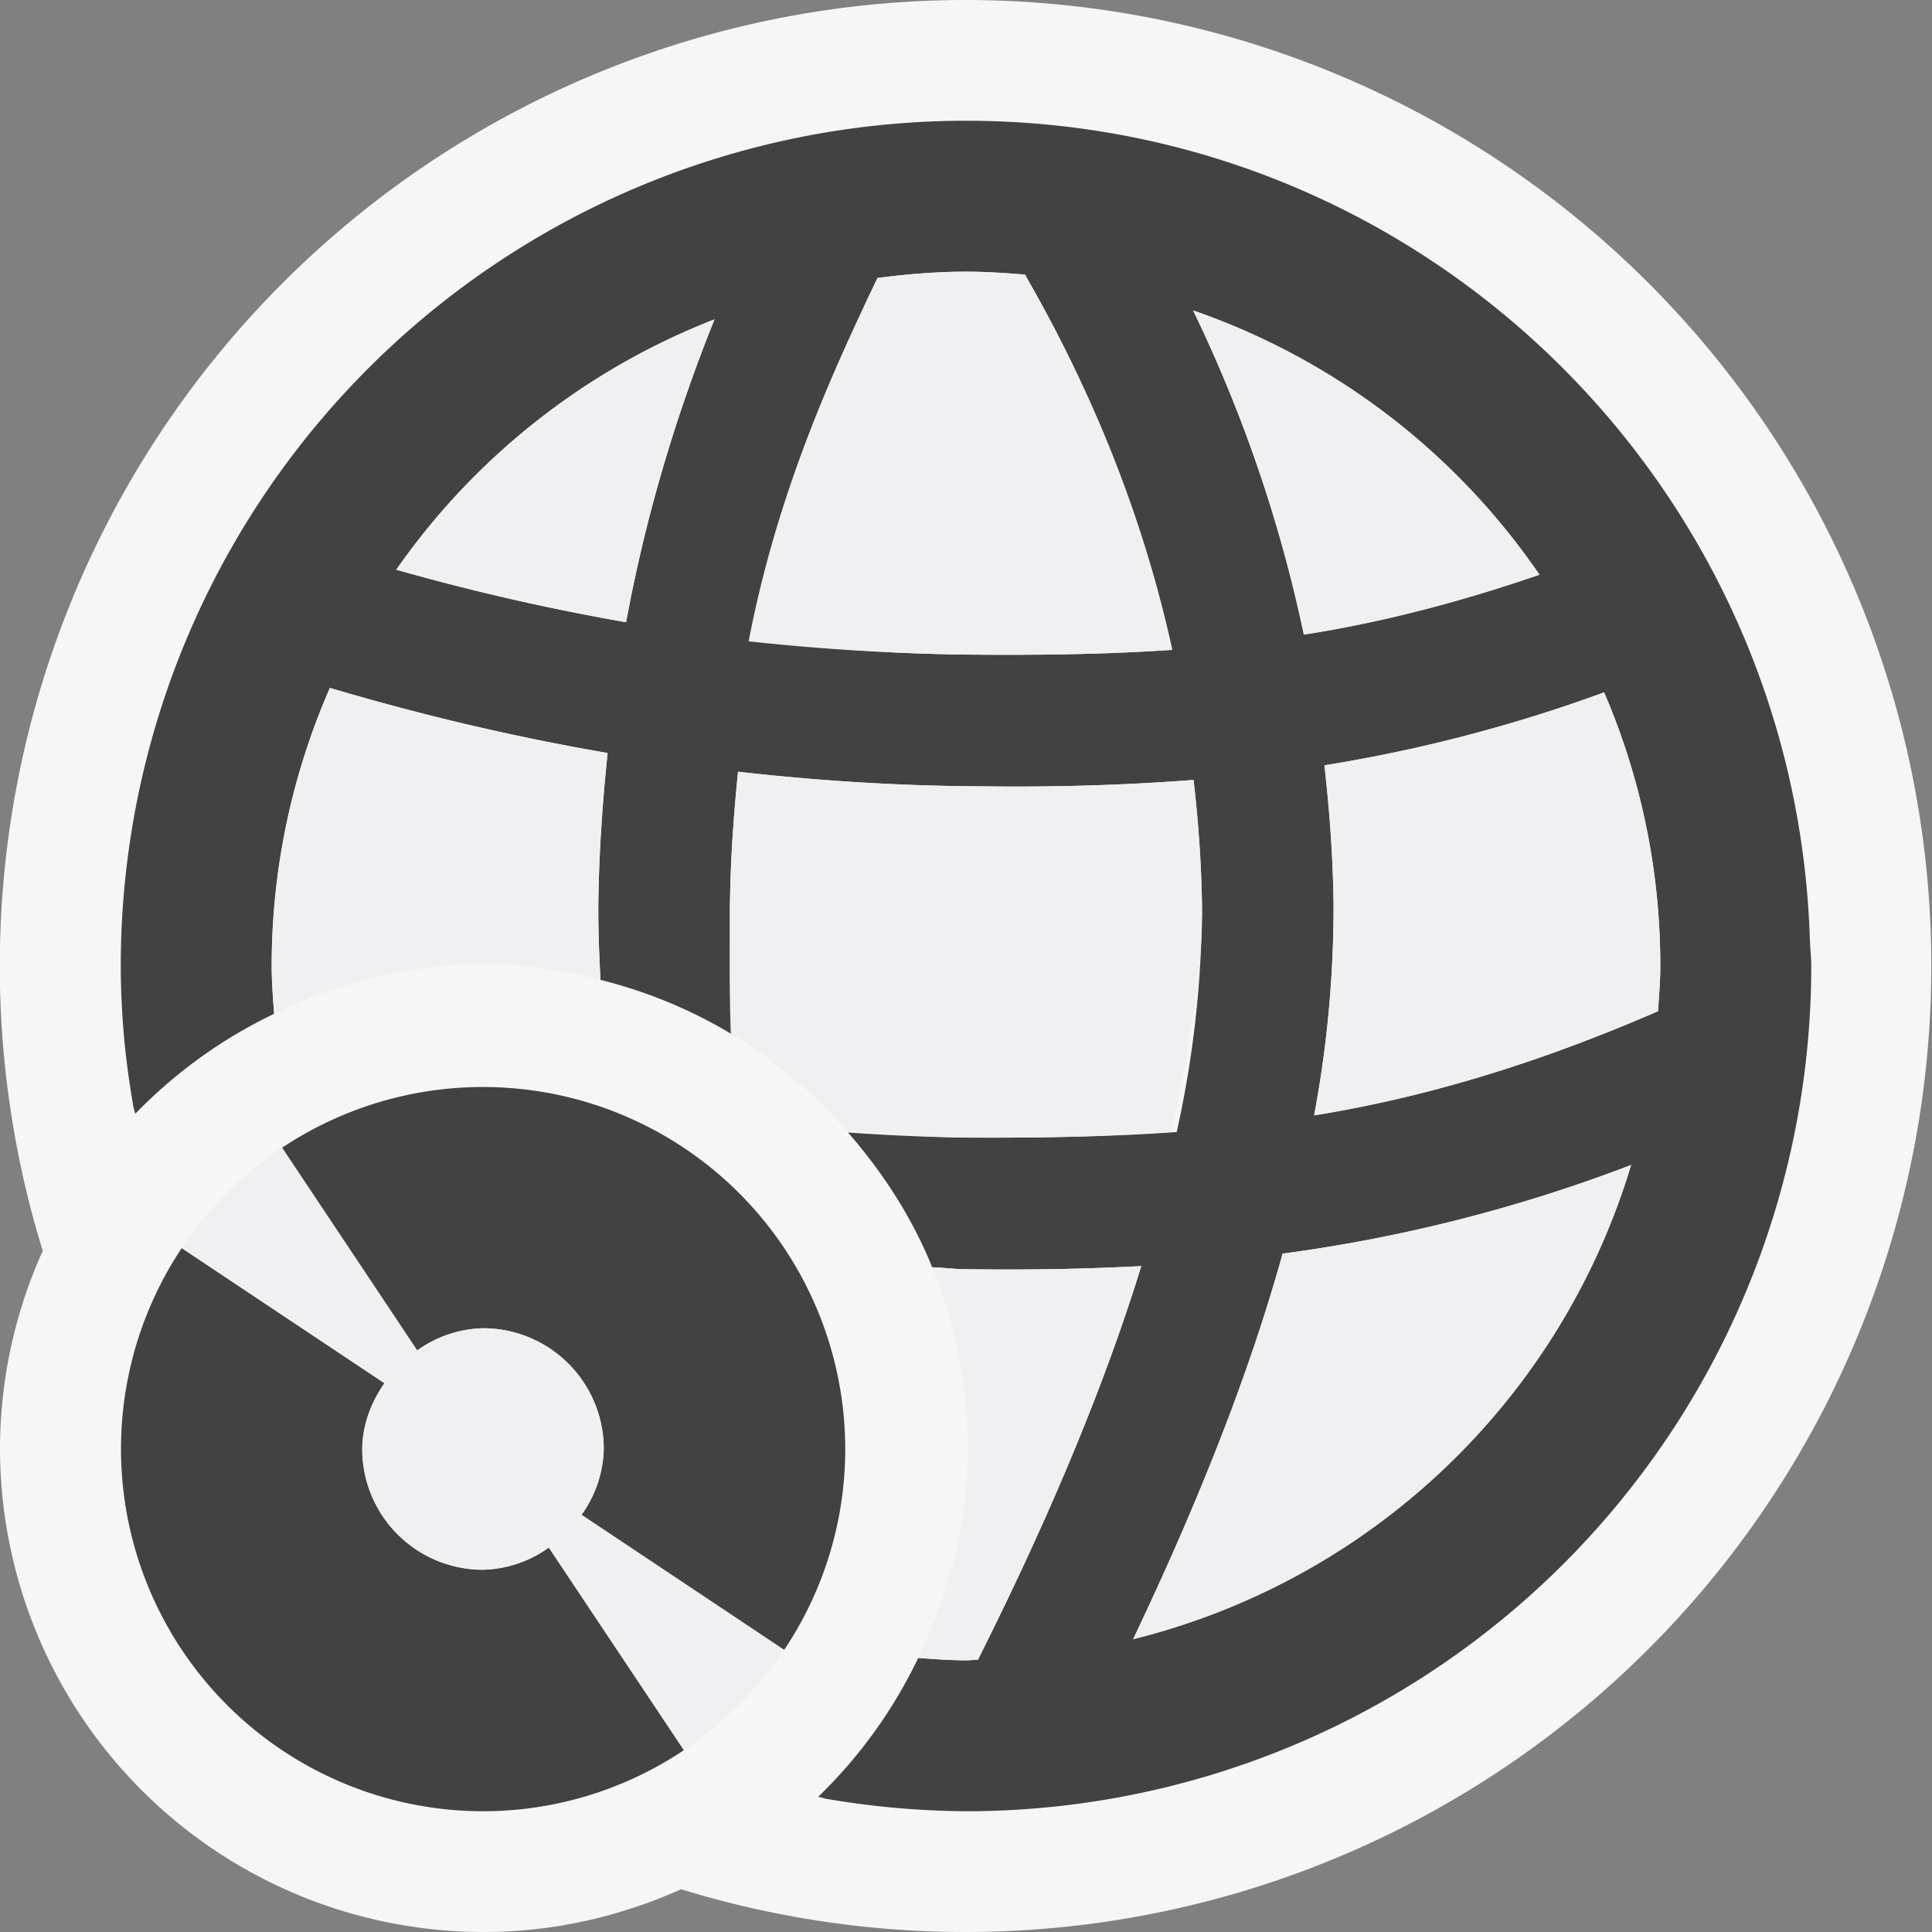 <svg xmlns="http://www.w3.org/2000/svg" viewBox="0 0 16 16"><rect x="0" y="0" width="16" height="16" fill="#808080" stroke="none"/><style>.st0{opacity:0}.st0,.st1{fill:#f6f6f6}.st2{fill:#424242}.st3{fill:#f0eff1}</style><g id="outline"><path class="st0" d="M0 0h16v16H0z"/><path class="st1" d="M8 0A8 8 0 0 0 .354 10.359 3.991 3.991 0 0 0 0 11.992 4.007 4.007 0 0 0 4.008 16c.583 0 1.133-.131 1.633-.354A8 8 0 1 0 8 0z"/></g><g id="icon_x5F_bg"><path class="st2" d="M14.988 7.764C14.862 4.008 11.786 1 8 1a7 7 0 0 0-7 7 6.692 6.692 0 0 0 .1 1.136l.002.018c.004.024.013.046.018.07a4.013 4.013 0 0 1 1.15-.828c-.009-.131-.02-.262-.02-.396 0-.819.174-1.597.482-2.303.686.202 1.448.394 2.3.539-.042.406-.072.821-.077 1.258a9.97 9.97 0 0 0 .018.621c.401.1.777.259 1.12.47a11.636 11.636 0 0 1-.048-1.079c.004-.387.031-.756.067-1.115.603.068 1.23.113 1.882.12l.403.003c.488 0 .982-.016 1.487-.055.038.34.066.686.07 1.047a8.673 8.673 0 0 1-.209 1.869c-.584.041-1.158.049-1.74.046-.334-.004-.661-.02-.982-.042.288.331.53.702.697 1.116.093.003.18.015.274.016a22.04 22.04 0 0 0 1.457-.025c-.306.991-.759 2.077-1.353 3.26-.033 0-.065.004-.098.004-.133 0-.265-.01-.396-.019a3.99 3.99 0 0 1-.828 1.149c.026.005.05.015.076.019l.021.003A7.065 7.065 0 0 0 8 15a7 7 0 0 0 7-7c0-.08-.01-.157-.012-.236zM5.185 5.153a18.852 18.852 0 0 1-1.903-.435 5.757 5.757 0 0 1 2.635-2.073c-.29.723-.556 1.554-.732 2.508zm2.821.268c-.6-.007-1.181-.048-1.739-.11a12.133 12.133 0 0 1 1.001-3.009c.24-.031.483-.052.732-.052.165 0 .327.011.488.024.468.812.944 1.846 1.221 3.108-.571.039-1.133.044-1.703.039zm1.875-2.85a5.755 5.755 0 0 1 2.868 2.188c-.686.236-1.334.4-1.951.496a11.71 11.71 0 0 0-.917-2.684zm-.497 11.004c.546-1.146.967-2.215 1.238-3.193a12.79 12.79 0 0 0 2.886-.734 5.753 5.753 0 0 1-4.124 3.927zm4.347-5.201c-1.038.452-1.972.722-2.848.863a9.32 9.32 0 0 0 .161-1.743c-.004-.4-.035-.782-.076-1.156a12.478 12.478 0 0 0 2.316-.604c.3.696.466 1.461.466 2.266 0 .126-.011.25-.019.374z"/><path class="st2" d="M2.336 9.505A3.001 3.001 0 0 1 7 12a2.99 2.99 0 0 1-.506 1.664l-1.678-1.119A.972.972 0 0 0 5 12a1 1 0 0 0-1-1 .972.972 0 0 0-.545.184L2.336 9.505zm2.209 3.311A.972.972 0 0 1 4 13a1 1 0 0 1-1-1c0-.205.077-.386.184-.545l-1.679-1.119A3.001 3.001 0 0 0 4 15a2.99 2.99 0 0 0 1.664-.506l-1.119-1.678z"/></g><g id="icon_x5F_fg"><path class="st3" d="M10.969 6.338a12.478 12.478 0 0 0 2.316-.604c.299.696.465 1.461.465 2.266 0 .126-.011.25-.019.374-1.038.452-1.972.722-2.848.863a9.32 9.32 0 0 0 .161-1.743 11.3 11.3 0 0 0-.075-1.156zM12.749 4.76c-.686.236-1.334.4-1.951.496a11.703 11.703 0 0 0-.917-2.685 5.757 5.757 0 0 1 2.868 2.189zM8.397 10.513c-.135 0-.269 0-.403-.002-.094-.001-.181-.013-.274-.016.187.463.295.967.295 1.497 0 .626-.156 1.21-.411 1.738.131.01.263.02.396.02.033 0 .065-.004.099-.005.594-1.183 1.047-2.269 1.353-3.26-.355.018-.707.028-1.055.028zM9.885 6.459c-.505.039-.996.055-1.485.055-.135 0-.266-.002-.4-.003a18.67 18.67 0 0 1-1.888-.12c-.036.359-.063.728-.067 1.115-.003.355-.005.703.007 1.056.359.214.678.481.953.793.331.036.668.062.995.066.582.003 1.116-.005 1.7-.046.141-.667.261-1.292.255-1.869a10.395 10.395 0 0 0-.07-1.047zM8 2.25c.165 0 .327.011.488.024.468.812.935 1.846 1.212 3.108-.571.039-1.13.044-1.7.039-.6-.007-1.241-.048-1.8-.11.233-1.216.685-2.215 1.067-3.009.241-.031.484-.052.733-.052zM5.917 2.645c-.29.723-.556 1.554-.732 2.508a18.852 18.852 0 0 1-1.903-.435 5.768 5.768 0 0 1 2.635-2.073zM4.008 7.984c.334 0 .654.053.965.13-.01-.208-.02-.416-.018-.621.005-.436.035-.851.077-1.257a20.105 20.105 0 0 1-2.3-.539A5.744 5.744 0 0 0 2.25 8c0 .134.011.265.02.396a3.964 3.964 0 0 1 1.738-.412zM9.384 13.575c.546-1.146.967-2.215 1.238-3.193a12.79 12.79 0 0 0 2.886-.734 5.753 5.753 0 0 1-4.124 3.927zM6.494 13.664l-1.678-1.119A.972.972 0 0 0 5 12a1 1 0 0 0-1-1 .972.972 0 0 0-.545.184L2.336 9.505c-.328.22-.611.503-.831.831l1.679 1.119A.972.972 0 0 0 3 12a1 1 0 0 0 1 1 .972.972 0 0 0 .545-.184l1.119 1.678-.017.01c.341-.225.632-.516.856-.856l-.009.016z"/></g></svg>